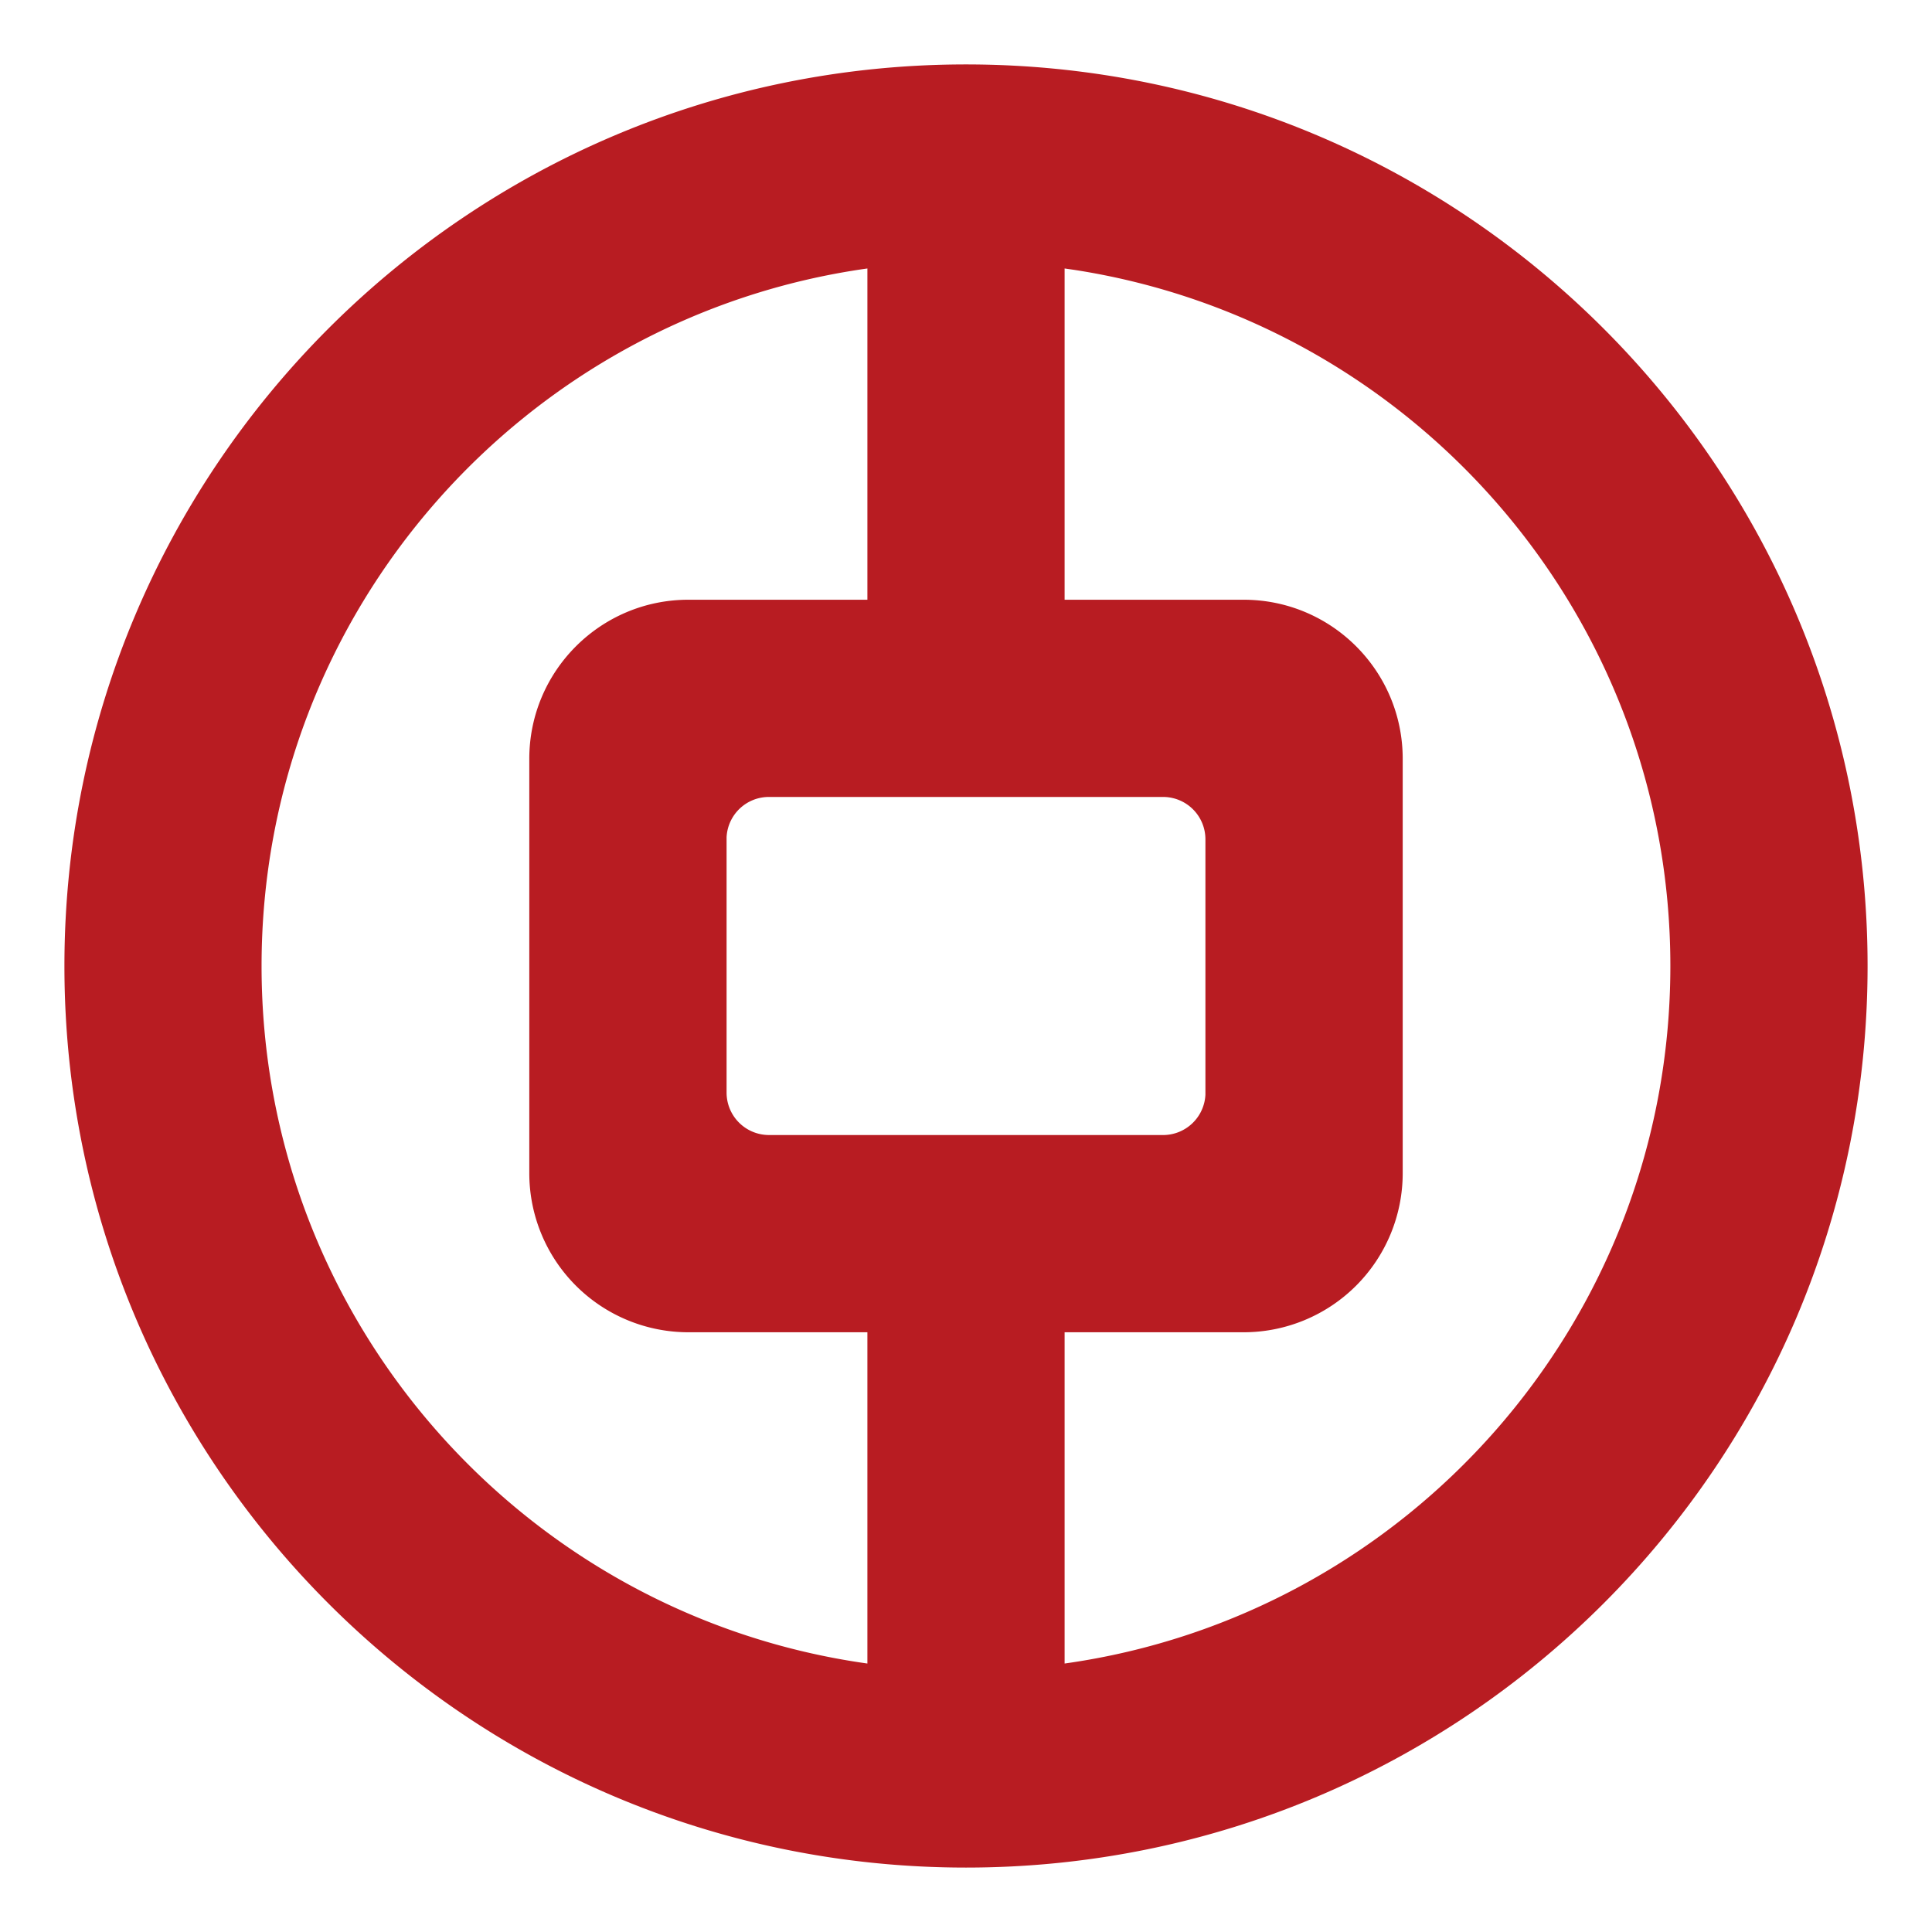 <?xml version="1.0" standalone="no"?><!DOCTYPE svg PUBLIC "-//W3C//DTD SVG 1.1//EN" "http://www.w3.org/Graphics/SVG/1.1/DTD/svg11.dtd"><svg t="1710752008472" class="icon" viewBox="0 0 1024 1024" version="1.1" xmlns="http://www.w3.org/2000/svg" p-id="7296" xmlns:xlink="http://www.w3.org/1999/xlink" width="128" height="128"><path d="M512 34.146C775.916 34.146 989.854 248.084 989.854 512c0 263.916-213.937 477.854-477.854 477.854C248.084 989.854 34.146 775.916 34.146 512 34.146 248.084 248.084 34.146 512 34.146zM138.634 512c0 188.455 139.658 344.3 321.103 369.703v-175.577H364.859a84.322 84.322 0 0 1-84.322-84.322v-219.609c0-46.553 37.77-84.322 84.322-84.322h94.878V142.297C278.292 167.7 138.634 323.545 138.634 512z m425.63-369.703v175.577h94.878c46.592 0 84.322 37.73 84.322 84.283v219.648a84.322 84.322 0 0 1-84.322 84.322h-94.878v175.577c181.445-25.442 321.063-181.248 321.063-369.703 0-186.565-136.822-341.15-315.628-368.916l-5.435-0.788z m52.185 280.103h-208.896a22.449 22.449 0 0 0-22.449 21.346v135.365a22.489 22.489 0 0 0 21.346 22.449l1.103 0.039h208.896a22.489 22.489 0 0 0 22.449-21.346v-135.365a22.449 22.449 0 0 0-22.449-22.489z" fill="#B81C22" p-id="7297"></path></svg>